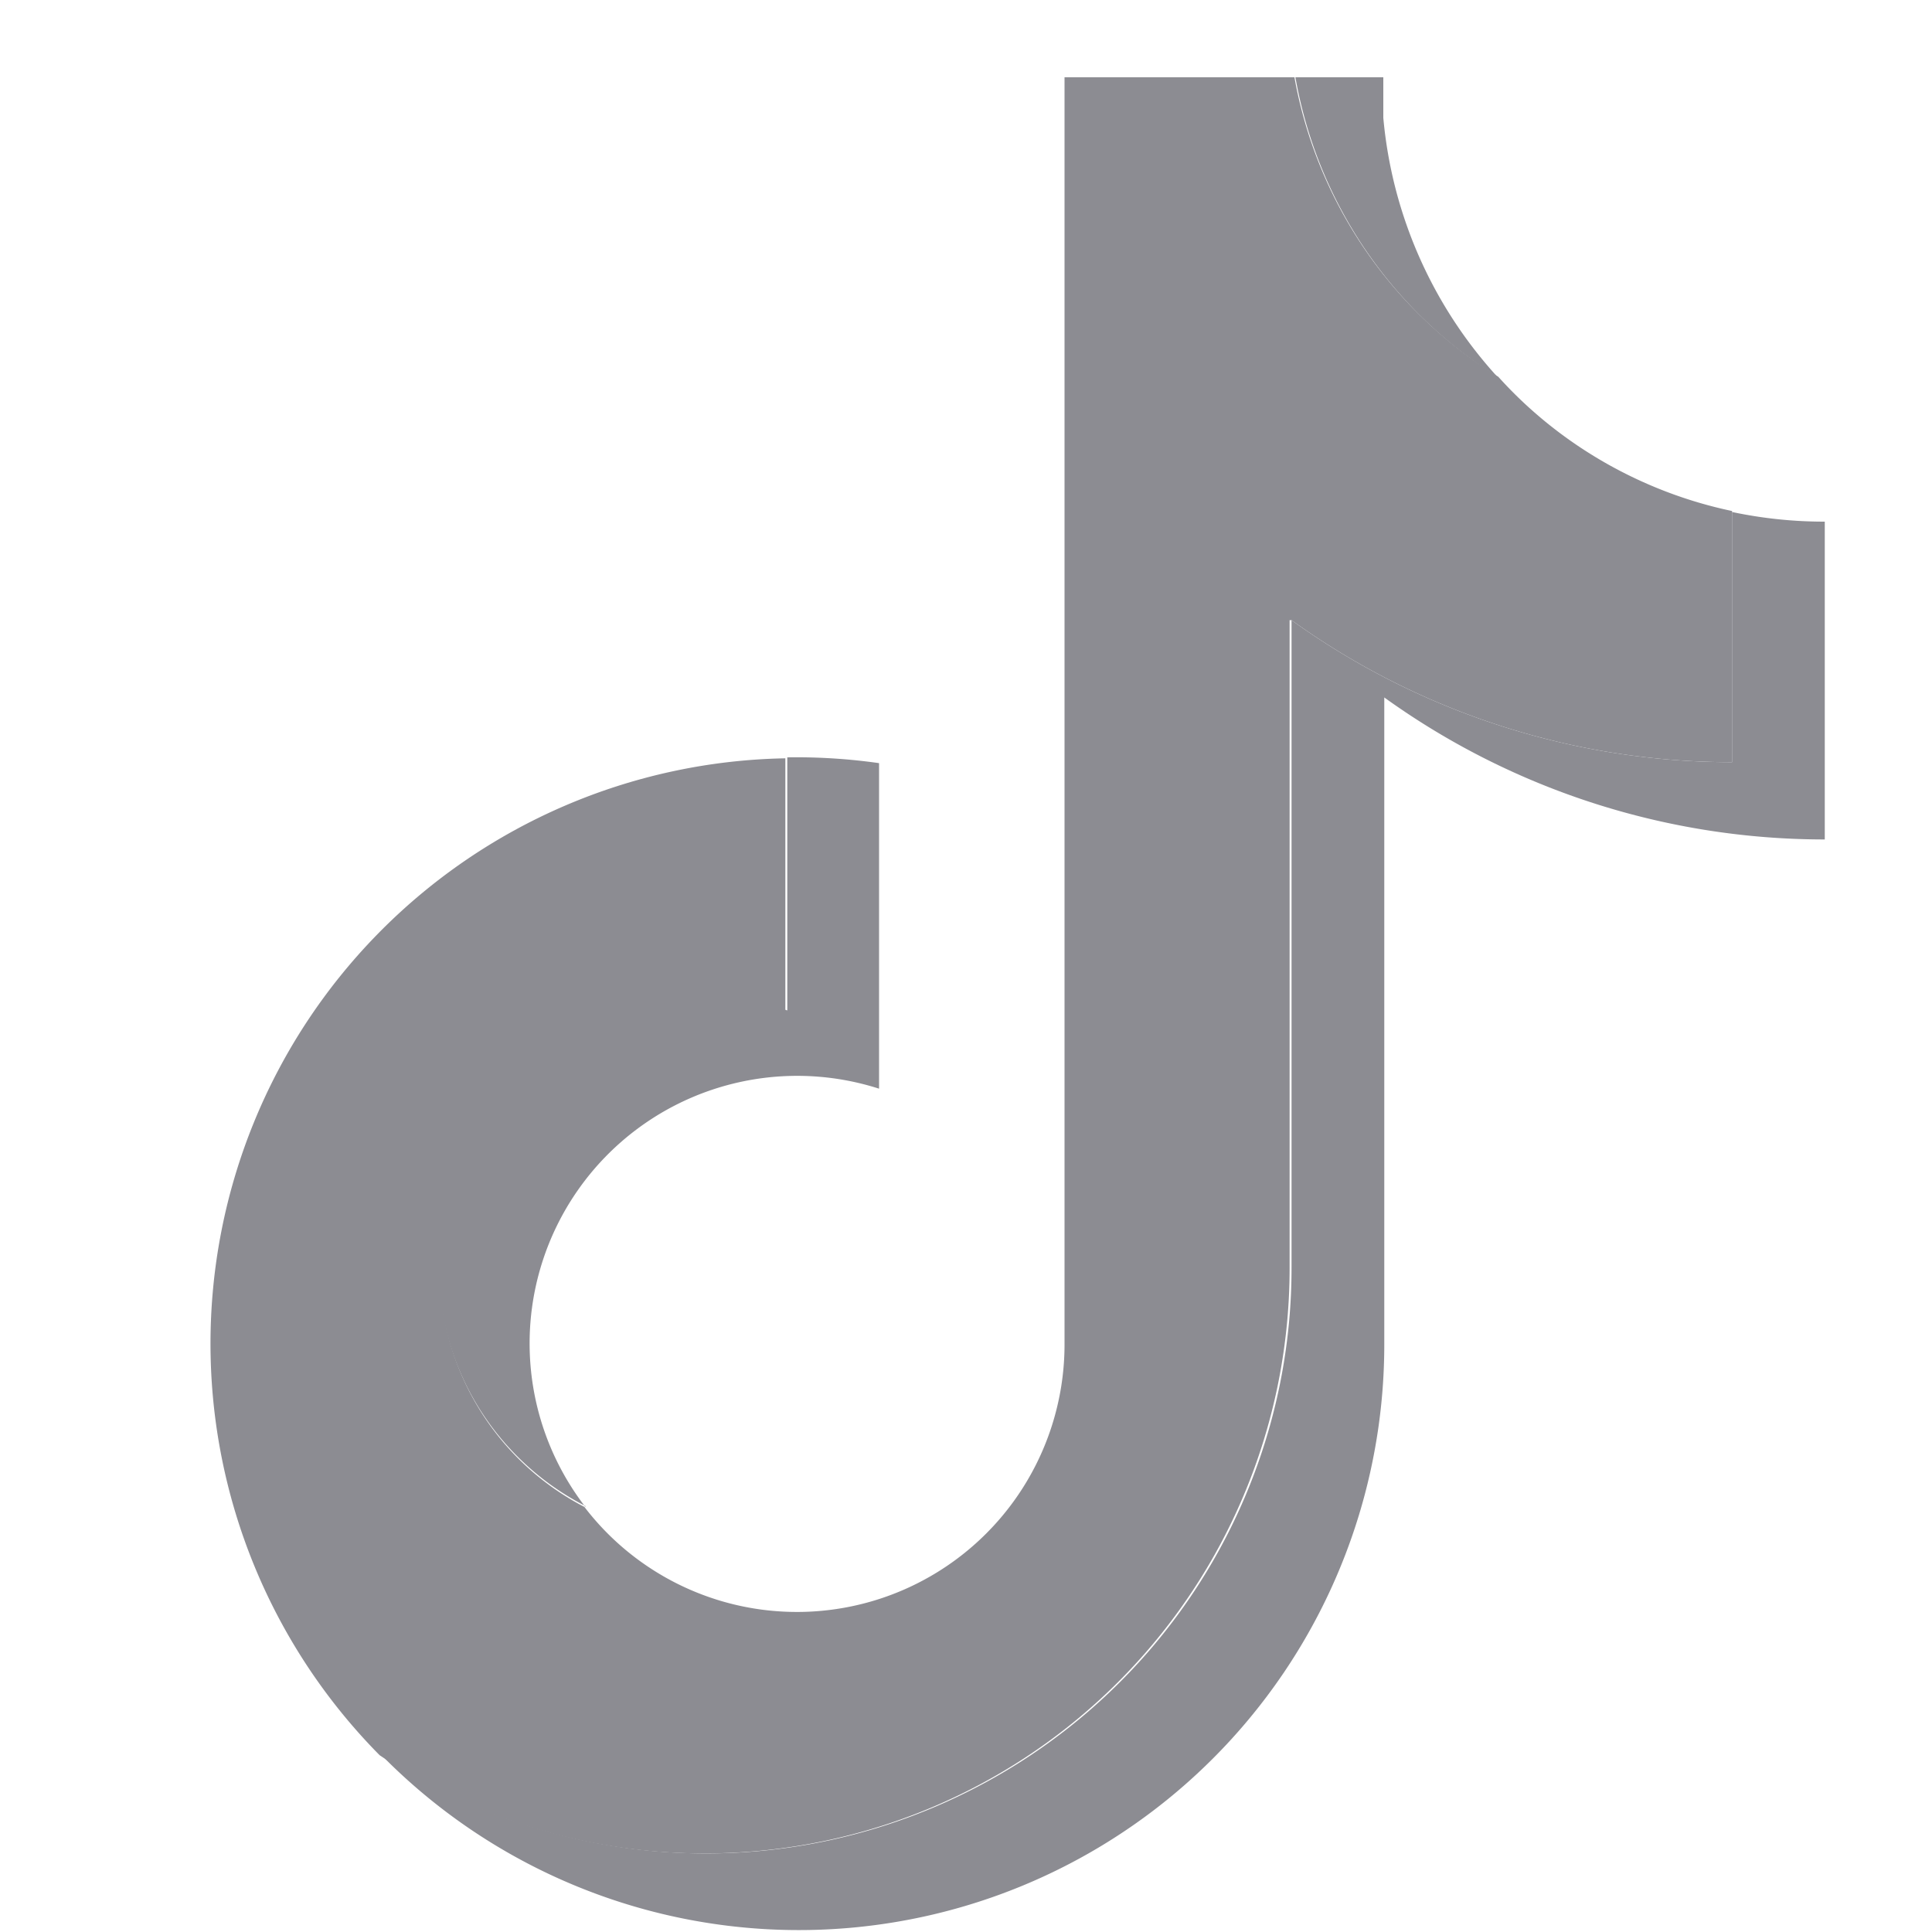 <svg xmlns="http://www.w3.org/2000/svg" fill="none" viewBox="0 0 20 20">
  <g fill="#8C8C92" clip-path="url(#a)">
    <path d="M14.33 7.22a7.8 7.8 0 0 0 4.56 1.47V5.4a4.6 4.6 0 0 1-.96-.1v2.59a7.8 7.8 0 0 1-4.56-1.47v6.7a6.06 6.06 0 0 1-9.42 5.05 6.06 6.06 0 0 0 10.38-4.25v-6.7ZM15.5 3.9a4.59 4.59 0 0 1-1.18-2.68V.8h-.91a4.6 4.6 0 0 0 2.09 3.1ZM6.06 15.6a2.77 2.77 0 0 1 3.04-4.33V7.9a6.08 6.08 0 0 0-.95-.06v2.62a2.76 2.76 0 0 0-3.61 2.65c0 1.08.62 2.02 1.52 2.48Z"/>
    <path d="M13.37 6.42a7.8 7.8 0 0 0 4.56 1.47v-2.6c-.95-.2-1.8-.7-2.42-1.39A4.6 4.6 0 0 1 13.4.8h-2.38v13.13a2.77 2.77 0 0 1-4.97 1.67 2.78 2.78 0 0 1 2.08-5.13V7.85a6.06 6.06 0 0 0-4.2 10.32 6.06 6.06 0 0 0 9.42-5.05v-6.7Z"/>
  </g>
  <defs>
    <clipPath id="a">
      <path fill="#fff" d="M0 0h20v20H0z"/>
    </clipPath>
  </defs>
</svg>
